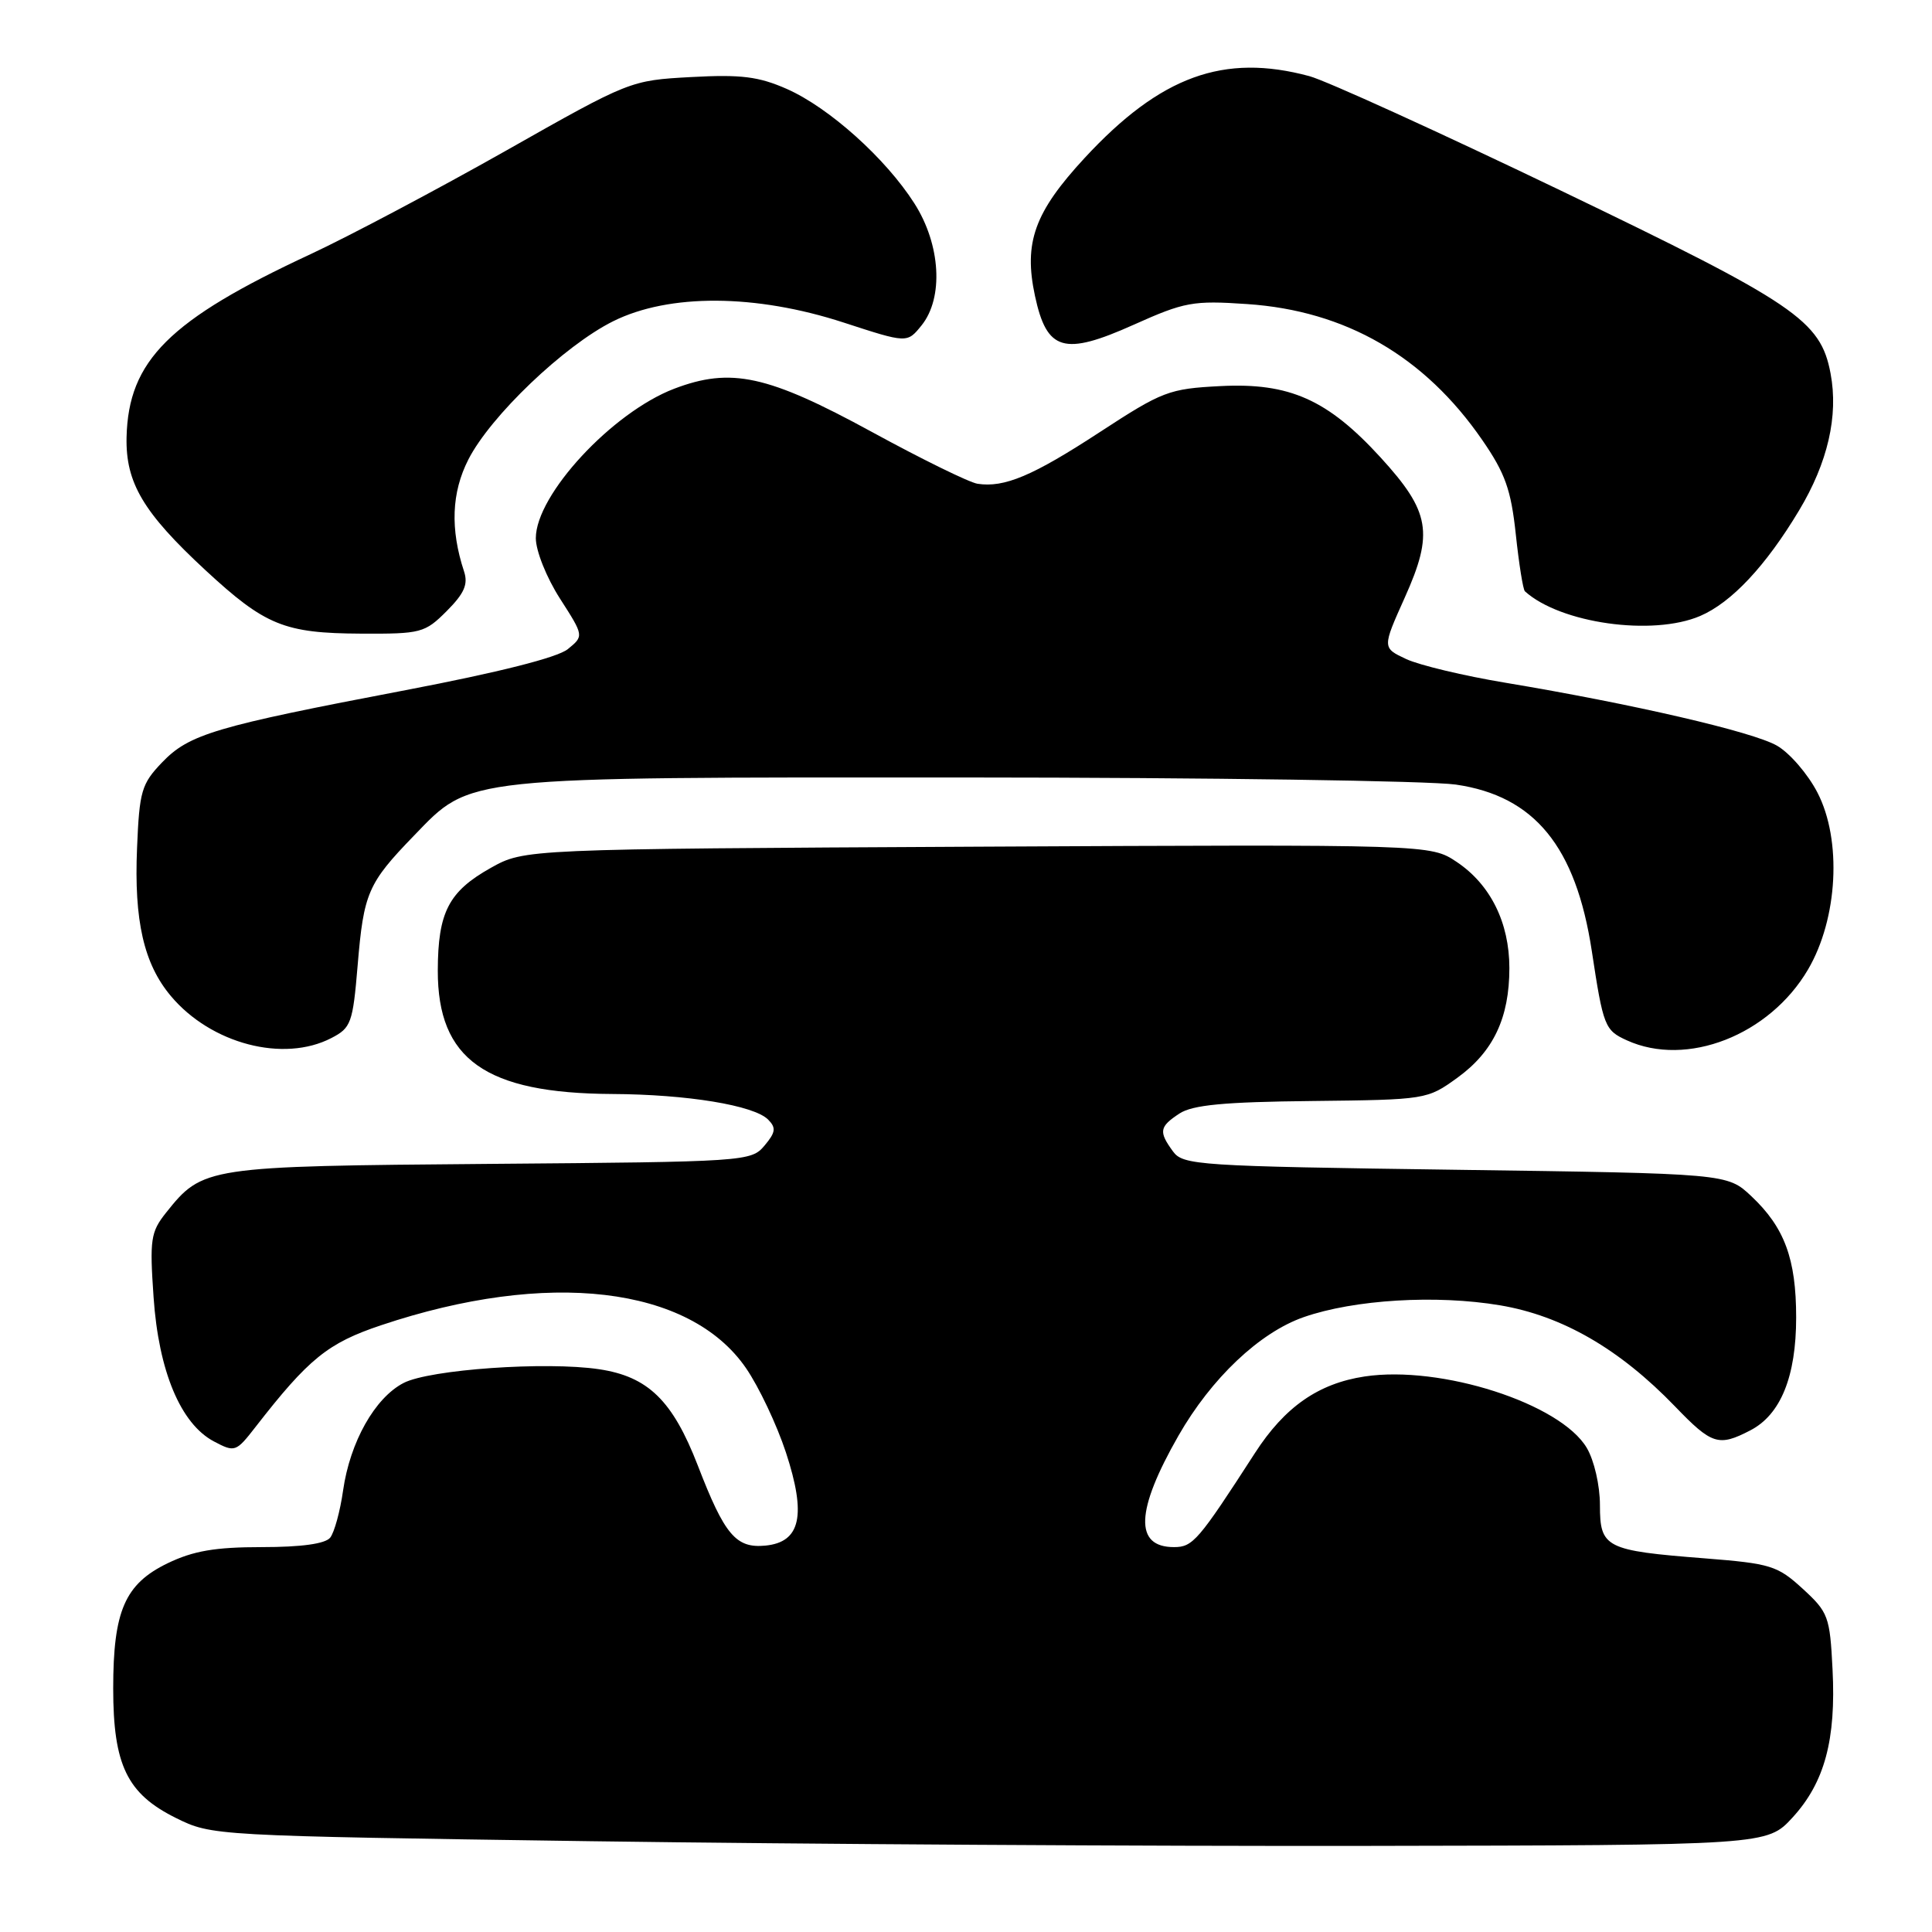 <?xml version="1.0" encoding="UTF-8" standalone="no"?>
<!DOCTYPE svg PUBLIC "-//W3C//DTD SVG 1.1//EN" "http://www.w3.org/Graphics/SVG/1.1/DTD/svg11.dtd" >
<svg xmlns="http://www.w3.org/2000/svg" xmlns:xlink="http://www.w3.org/1999/xlink" version="1.1" viewBox="0 0 256 256">
 <g >
 <path fill="currentColor"
d=" M 237.52 240.83 C 241.77 236.19 243.30 230.54 242.82 221.18 C 242.47 214.19 242.26 213.63 238.87 210.52 C 235.53 207.46 234.64 207.18 225.89 206.49 C 212.72 205.46 212.00 205.09 212.00 199.43 C 212.00 196.83 211.24 193.52 210.26 191.86 C 206.78 185.97 190.92 180.87 180.82 182.39 C 174.68 183.32 170.23 186.43 166.29 192.53 C 158.78 204.16 158.06 205.00 155.56 205.00 C 150.28 205.00 150.47 200.17 156.15 190.24 C 160.51 182.62 166.90 176.57 172.74 174.53 C 179.45 172.19 190.32 171.54 198.76 172.96 C 207.01 174.35 214.60 178.74 221.96 186.37 C 226.83 191.43 227.72 191.71 231.91 189.54 C 235.95 187.46 238.00 182.40 238.00 174.57 C 238.00 166.81 236.46 162.64 232.06 158.50 C 228.87 155.50 228.87 155.50 192.85 155.00 C 158.67 154.53 156.76 154.40 155.42 152.56 C 153.51 149.94 153.62 149.30 156.28 147.55 C 158.03 146.41 162.18 146.01 173.83 145.89 C 188.99 145.72 189.11 145.70 193.12 142.80 C 197.88 139.35 200.00 134.87 200.00 128.28 C 200.00 122.25 197.49 117.20 193.02 114.21 C 189.54 111.89 189.54 111.89 129.52 112.19 C 69.50 112.50 69.50 112.50 65.03 115.00 C 59.45 118.13 58.03 120.87 58.01 128.60 C 57.99 140.38 64.32 144.87 81.11 144.96 C 91.06 145.01 99.89 146.46 101.78 148.35 C 102.86 149.44 102.78 150.04 101.30 151.80 C 99.53 153.90 98.85 153.95 65.00 154.22 C 27.21 154.53 26.87 154.58 21.97 160.73 C 19.97 163.25 19.82 164.26 20.35 171.89 C 21.02 181.70 23.94 188.67 28.35 191.00 C 31.12 192.46 31.27 192.41 33.85 189.09 C 40.90 180.02 43.44 177.96 50.50 175.60 C 72.57 168.20 91.37 170.41 98.84 181.27 C 100.55 183.75 102.93 188.78 104.14 192.46 C 106.87 200.78 106.09 204.34 101.43 204.80 C 97.52 205.18 96.02 203.41 92.46 194.18 C 89.13 185.58 85.88 182.40 79.38 181.43 C 72.37 180.38 56.94 181.46 53.48 183.25 C 49.67 185.22 46.38 191.07 45.46 197.50 C 45.07 200.25 44.30 203.06 43.75 203.75 C 43.10 204.56 39.94 205.00 34.69 205.00 C 28.50 205.00 25.61 205.50 22.21 207.14 C 16.55 209.88 15.00 213.45 15.00 223.72 C 15.00 233.88 16.84 237.68 23.29 240.88 C 28.08 243.25 28.13 243.25 78.29 243.97 C 105.91 244.36 152.27 244.64 181.33 244.59 C 234.15 244.50 234.15 244.50 237.52 240.83 Z  M 43.90 137.55 C 46.52 136.20 46.75 135.57 47.39 127.92 C 48.19 118.31 48.74 117.04 54.86 110.72 C 62.50 102.82 60.85 103.00 127.93 103.02 C 160.14 103.03 189.38 103.46 192.90 103.96 C 203.33 105.47 208.81 112.17 210.92 126.00 C 212.44 136.02 212.64 136.52 215.57 137.85 C 223.50 141.46 234.46 137.18 239.57 128.47 C 243.53 121.72 244.08 111.31 240.82 105.02 C 239.55 102.56 237.13 99.76 235.45 98.80 C 232.25 96.96 216.33 93.28 199.50 90.47 C 194.00 89.56 188.07 88.14 186.33 87.33 C 183.15 85.84 183.15 85.84 186.14 79.18 C 189.99 70.61 189.51 67.81 182.93 60.61 C 175.91 52.94 170.86 50.69 161.71 51.16 C 154.89 51.51 154.03 51.84 145.74 57.25 C 136.85 63.06 133.08 64.65 129.52 64.10 C 128.43 63.93 122.13 60.84 115.52 57.23 C 101.72 49.70 96.86 48.64 89.33 51.51 C 81.10 54.66 71.00 65.57 71.00 71.31 C 71.00 72.99 72.41 76.52 74.19 79.30 C 77.38 84.27 77.38 84.27 75.23 86.02 C 73.85 87.13 66.08 89.09 53.79 91.44 C 28.50 96.26 25.07 97.27 21.47 101.03 C 18.75 103.87 18.47 104.82 18.16 112.36 C 17.75 122.01 19.06 127.73 22.65 131.99 C 27.97 138.32 37.57 140.83 43.90 137.55 Z  M 59.19 80.97 C 61.52 78.63 62.05 77.43 61.49 75.72 C 59.64 70.11 59.83 65.26 62.06 60.89 C 64.99 55.13 74.77 45.79 81.24 42.57 C 88.65 38.88 100.13 38.94 111.79 42.74 C 120.20 45.48 120.20 45.48 122.10 43.13 C 125.06 39.47 124.65 32.41 121.16 26.95 C 117.35 20.98 109.88 14.28 104.27 11.79 C 100.52 10.14 98.21 9.85 91.59 10.21 C 83.52 10.65 83.46 10.67 67.00 19.99 C 57.92 25.12 46.29 31.28 41.15 33.68 C 22.41 42.39 17.01 47.78 16.77 57.94 C 16.64 63.97 18.98 67.92 27.23 75.56 C 35.14 82.88 37.68 83.91 47.83 83.96 C 55.79 84.00 56.29 83.87 59.19 80.97 Z  M 225.28 81.62 C 229.43 79.84 233.98 74.99 238.39 67.63 C 242.19 61.30 243.62 55.10 242.56 49.49 C 241.24 42.45 237.96 40.23 206.79 25.24 C 190.68 17.50 175.70 10.68 173.50 10.09 C 162.15 7.03 153.77 10.08 143.73 20.92 C 137.07 28.12 135.62 32.14 137.14 39.21 C 138.71 46.52 140.96 47.18 150.22 43.03 C 156.96 40.01 158.07 39.80 165.25 40.29 C 178.32 41.17 188.77 47.22 196.41 58.31 C 199.44 62.70 200.22 64.89 200.85 70.79 C 201.27 74.73 201.81 78.13 202.06 78.35 C 206.75 82.60 218.98 84.32 225.28 81.62 Z "/>
</g>
</svg>